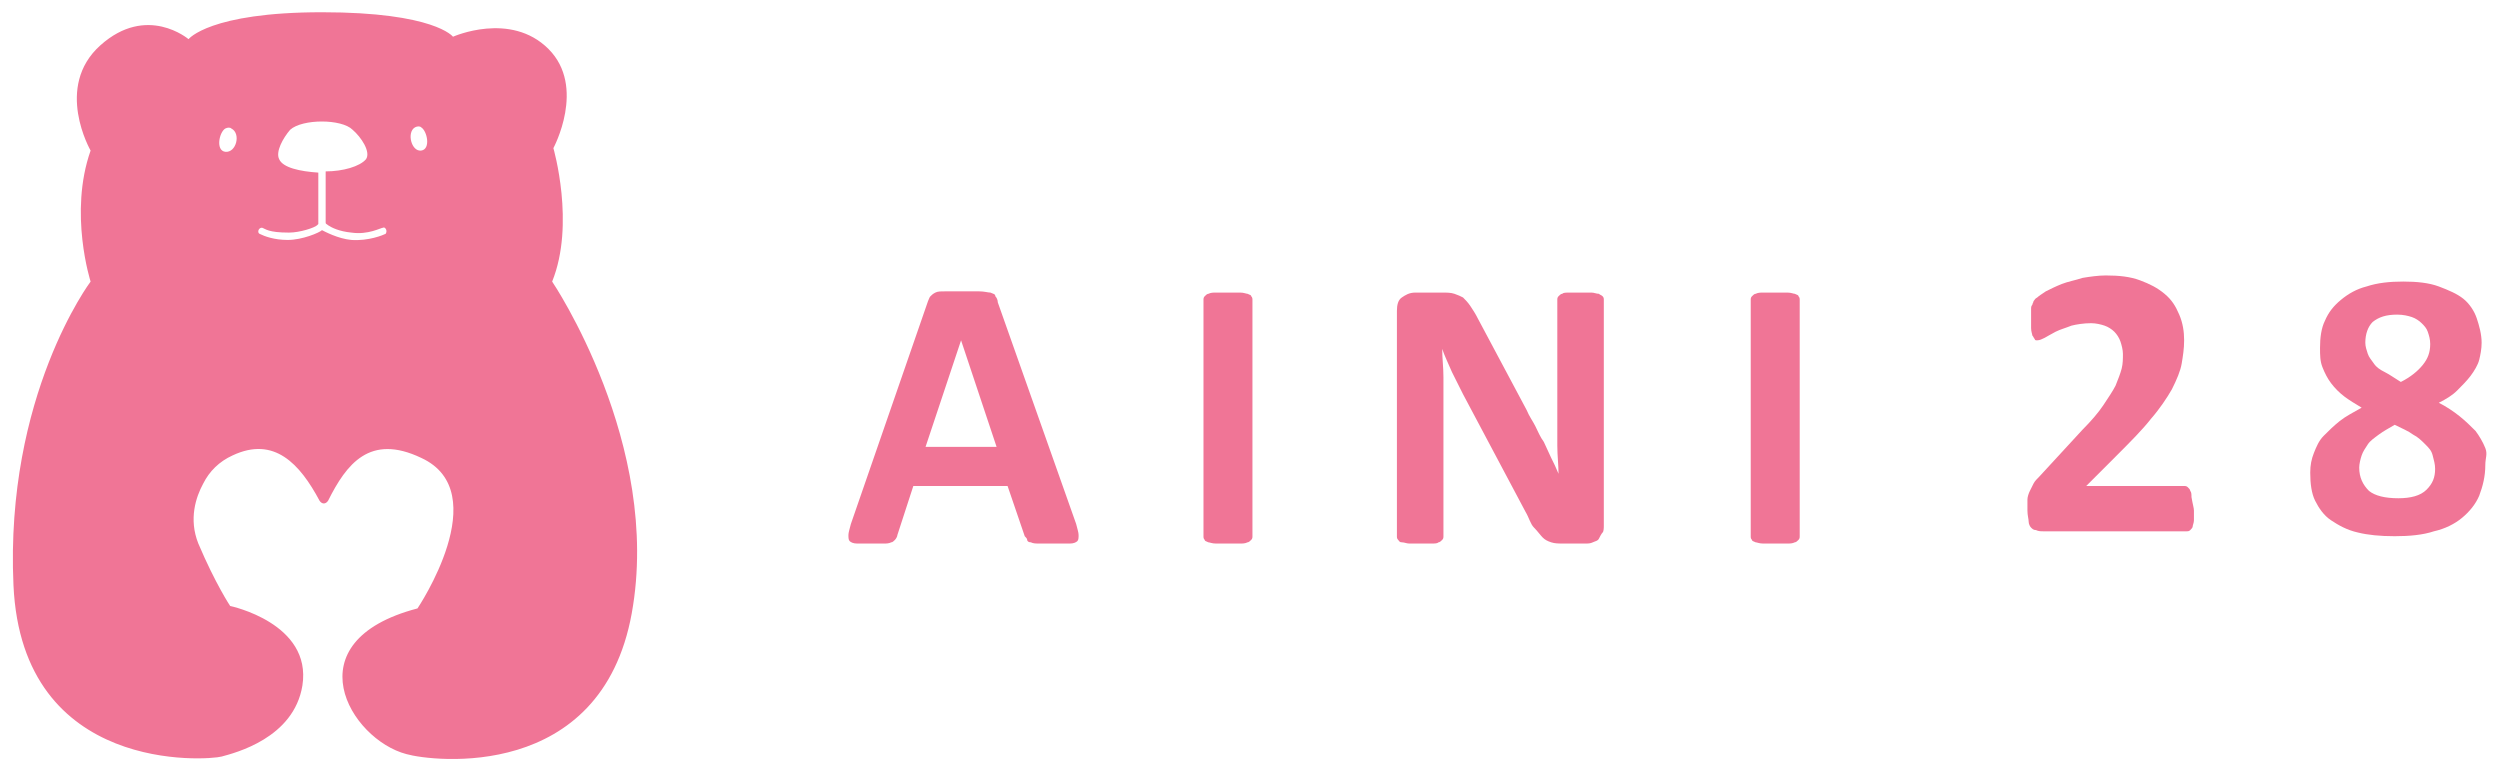 <svg width="178" height="55" viewBox="0 0 178 55" fill="none" xmlns="http://www.w3.org/2000/svg">
<g clip-path="url(#clip0_162_526)">
<path d="M76.622 37.306C76.709 37.654 76.796 37.916 76.796 38.09C76.796 38.265 76.796 38.439 76.709 38.526C76.622 38.613 76.447 38.7 76.186 38.7C75.924 38.7 75.576 38.7 75.14 38.7C74.704 38.7 74.268 38.7 74.007 38.7C73.745 38.7 73.571 38.7 73.396 38.613C73.222 38.613 73.135 38.526 73.135 38.439C73.135 38.352 73.048 38.265 72.961 38.178L71.74 34.604H65.028L63.895 38.09C63.895 38.178 63.808 38.352 63.721 38.439C63.633 38.526 63.546 38.613 63.459 38.613C63.285 38.7 63.111 38.7 62.936 38.7C62.675 38.7 62.413 38.7 61.977 38.7C61.541 38.7 61.193 38.7 61.018 38.7C60.757 38.7 60.583 38.613 60.495 38.526C60.408 38.439 60.408 38.265 60.408 38.09C60.408 37.916 60.495 37.654 60.583 37.306L66.074 21.442C66.161 21.268 66.161 21.181 66.249 21.093C66.336 21.006 66.423 20.919 66.597 20.832C66.772 20.745 66.946 20.745 67.295 20.745C67.556 20.745 67.992 20.745 68.428 20.745C68.951 20.745 69.387 20.745 69.735 20.745C70.084 20.745 70.346 20.832 70.52 20.832C70.694 20.919 70.868 20.919 70.868 21.093C70.956 21.181 71.043 21.355 71.043 21.529L76.622 37.306ZM68.428 24.231L65.9 31.815H70.956L68.428 24.231Z" fill="#F07596"/>
<path d="M89.174 38.178C89.174 38.265 89.174 38.352 89.087 38.439C89 38.526 88.913 38.613 88.826 38.613C88.651 38.7 88.477 38.7 88.303 38.7C88.128 38.7 87.78 38.7 87.431 38.7C87.082 38.7 86.821 38.7 86.559 38.7C86.298 38.7 86.123 38.613 86.036 38.613C85.862 38.526 85.775 38.526 85.775 38.439C85.688 38.352 85.688 38.265 85.688 38.178V21.355C85.688 21.268 85.688 21.181 85.775 21.093C85.862 21.006 85.949 20.919 86.036 20.919C86.21 20.832 86.385 20.832 86.559 20.832C86.821 20.832 87.082 20.832 87.431 20.832C87.78 20.832 88.041 20.832 88.303 20.832C88.564 20.832 88.738 20.919 88.826 20.919C89 21.006 89.087 21.006 89.087 21.093C89.174 21.181 89.174 21.268 89.174 21.355V38.178Z" fill="#F07596"/>
<path d="M114.192 37.393C114.192 37.567 114.192 37.829 114.105 37.916C114.018 38.003 113.931 38.178 113.843 38.352C113.756 38.526 113.582 38.526 113.408 38.613C113.233 38.7 113.059 38.7 112.885 38.7H111.315C110.967 38.7 110.705 38.7 110.444 38.613C110.182 38.526 110.008 38.439 109.834 38.265C109.659 38.09 109.485 37.829 109.223 37.567C108.962 37.306 108.875 36.87 108.613 36.434L104.168 28.067C103.906 27.544 103.645 27.021 103.383 26.498C103.122 25.887 102.86 25.364 102.686 24.841C102.686 25.539 102.773 26.149 102.773 26.846C102.773 27.544 102.773 28.154 102.773 28.851V38.178C102.773 38.265 102.773 38.352 102.686 38.439C102.599 38.526 102.511 38.613 102.424 38.613C102.337 38.7 102.163 38.7 101.901 38.7C101.727 38.7 101.378 38.7 101.117 38.7C100.768 38.7 100.506 38.7 100.332 38.7C100.158 38.7 99.984 38.613 99.809 38.613C99.635 38.613 99.635 38.526 99.548 38.439C99.46 38.352 99.46 38.265 99.46 38.178V22.14C99.46 21.704 99.548 21.355 99.809 21.181C100.071 21.006 100.332 20.832 100.768 20.832H102.686C103.034 20.832 103.296 20.832 103.557 20.919C103.819 21.006 103.993 21.093 104.168 21.181C104.342 21.355 104.516 21.529 104.691 21.791C104.865 22.052 105.039 22.314 105.214 22.663L108.7 29.2C108.875 29.636 109.136 29.984 109.311 30.333C109.485 30.681 109.659 31.117 109.921 31.466C110.095 31.815 110.269 32.25 110.444 32.599C110.618 32.948 110.792 33.296 110.967 33.732C110.967 33.122 110.88 32.425 110.88 31.727C110.88 31.03 110.88 30.333 110.88 29.723V21.355C110.88 21.268 110.88 21.181 110.967 21.093C111.054 21.006 111.141 20.919 111.228 20.919C111.315 20.832 111.49 20.832 111.751 20.832C111.926 20.832 112.274 20.832 112.536 20.832C112.885 20.832 113.146 20.832 113.32 20.832C113.495 20.832 113.669 20.919 113.843 20.919C113.931 21.006 114.018 21.006 114.105 21.093C114.192 21.181 114.192 21.268 114.192 21.355V37.393Z" fill="#F07596"/>
<path d="M128.139 38.178C128.139 38.265 128.139 38.352 128.052 38.439C127.965 38.526 127.878 38.613 127.79 38.613C127.616 38.7 127.442 38.7 127.267 38.7C127.093 38.7 126.744 38.7 126.396 38.7C126.047 38.7 125.786 38.7 125.524 38.7C125.263 38.7 125.088 38.613 125.001 38.613C124.827 38.526 124.74 38.526 124.74 38.439C124.652 38.352 124.652 38.265 124.652 38.178V21.355C124.652 21.268 124.652 21.181 124.74 21.093C124.827 21.006 124.914 20.919 125.001 20.919C125.175 20.832 125.35 20.832 125.524 20.832C125.786 20.832 126.047 20.832 126.396 20.832C126.744 20.832 127.006 20.832 127.267 20.832C127.529 20.832 127.703 20.919 127.79 20.919C127.965 21.006 128.052 21.006 128.052 21.093C128.139 21.181 128.139 21.268 128.139 21.355V38.178Z" fill="#F07596"/>
<path d="M156.208 36.347C156.208 36.609 156.208 36.87 156.208 37.044C156.208 37.219 156.12 37.393 156.12 37.48C156.12 37.567 156.033 37.654 155.946 37.742C155.859 37.829 155.772 37.829 155.685 37.829H145.486C145.311 37.829 145.137 37.829 144.963 37.742C144.788 37.742 144.701 37.654 144.614 37.567C144.527 37.48 144.44 37.306 144.44 37.132C144.44 36.957 144.353 36.696 144.353 36.347C144.353 36.086 144.353 35.824 144.353 35.563C144.353 35.388 144.44 35.127 144.527 34.953C144.614 34.778 144.701 34.604 144.788 34.429C144.876 34.255 145.05 34.081 145.224 33.907L148.275 30.594C148.885 29.984 149.408 29.374 149.757 28.851C150.106 28.328 150.454 27.805 150.629 27.456C150.803 27.021 150.977 26.585 151.065 26.236C151.152 25.887 151.152 25.539 151.152 25.19C151.152 24.929 151.065 24.58 150.977 24.319C150.89 24.057 150.716 23.796 150.542 23.621C150.367 23.447 150.106 23.273 149.844 23.185C149.583 23.098 149.234 23.011 148.885 23.011C148.362 23.011 147.839 23.098 147.491 23.185C147.055 23.36 146.706 23.447 146.357 23.621C146.009 23.796 145.747 23.97 145.573 24.057C145.399 24.144 145.224 24.231 145.05 24.231C144.963 24.231 144.876 24.231 144.876 24.144C144.788 24.057 144.788 23.97 144.701 23.883C144.701 23.796 144.614 23.621 144.614 23.36C144.614 23.185 144.614 22.924 144.614 22.575C144.614 22.401 144.614 22.227 144.614 22.052C144.614 21.878 144.614 21.791 144.701 21.704C144.701 21.616 144.788 21.529 144.788 21.442C144.876 21.355 144.876 21.268 145.05 21.181C145.137 21.093 145.399 20.919 145.66 20.745C146.009 20.571 146.357 20.396 146.793 20.222C147.229 20.048 147.752 19.96 148.275 19.786C148.798 19.699 149.408 19.612 149.931 19.612C150.89 19.612 151.675 19.699 152.372 19.96C153.069 20.222 153.592 20.483 154.116 20.919C154.639 21.355 154.9 21.791 155.162 22.401C155.423 23.011 155.51 23.621 155.51 24.231C155.51 24.841 155.423 25.364 155.336 25.887C155.249 26.41 154.987 27.021 154.639 27.718C154.29 28.328 153.767 29.113 153.157 29.81C152.546 30.594 151.675 31.466 150.629 32.512L148.537 34.604H155.51C155.597 34.604 155.685 34.604 155.772 34.691C155.859 34.778 155.946 34.865 155.946 34.953C156.033 35.04 156.033 35.214 156.033 35.388C156.12 35.911 156.208 36.173 156.208 36.347Z" fill="#F07596"/>
<path d="M176.954 33.122C176.954 33.907 176.78 34.604 176.518 35.301C176.257 35.911 175.821 36.434 175.298 36.87C174.775 37.306 174.077 37.654 173.293 37.829C172.508 38.09 171.55 38.178 170.503 38.178C169.457 38.178 168.586 38.09 167.888 37.916C167.104 37.742 166.494 37.393 165.971 37.044C165.448 36.696 165.099 36.173 164.837 35.65C164.576 35.127 164.489 34.429 164.489 33.645C164.489 33.122 164.576 32.686 164.75 32.25C164.925 31.815 165.099 31.379 165.448 31.03C165.796 30.681 166.145 30.333 166.581 29.984C167.017 29.636 167.54 29.374 168.15 29.025C167.714 28.764 167.278 28.502 166.93 28.241C166.581 27.979 166.232 27.631 165.971 27.282C165.709 26.933 165.535 26.585 165.36 26.149C165.186 25.713 165.186 25.277 165.186 24.754C165.186 24.057 165.273 23.36 165.535 22.837C165.796 22.227 166.145 21.791 166.668 21.355C167.191 20.919 167.801 20.57 168.499 20.396C169.283 20.135 170.155 20.047 171.114 20.047C172.073 20.047 172.944 20.135 173.642 20.396C174.339 20.658 174.949 20.919 175.385 21.268C175.821 21.616 176.169 22.14 176.344 22.662C176.518 23.185 176.692 23.796 176.692 24.406C176.692 24.841 176.605 25.277 176.518 25.626C176.431 25.975 176.169 26.41 175.908 26.759C175.646 27.108 175.298 27.456 174.949 27.805C174.6 28.154 174.165 28.415 173.642 28.677C174.165 28.938 174.688 29.287 175.123 29.636C175.559 29.984 175.908 30.333 176.257 30.681C176.518 31.03 176.78 31.466 176.954 31.902C177.128 32.338 176.954 32.599 176.954 33.122ZM173.38 33.383C173.38 33.035 173.293 32.773 173.206 32.425C173.119 32.076 172.944 31.902 172.683 31.64C172.421 31.379 172.16 31.117 171.811 30.943C171.462 30.681 171.026 30.507 170.503 30.246C170.068 30.507 169.719 30.681 169.37 30.943C169.022 31.204 168.76 31.379 168.586 31.64C168.411 31.902 168.237 32.163 168.15 32.425C168.063 32.686 167.976 33.035 167.976 33.296C167.976 33.994 168.237 34.517 168.673 34.953C169.109 35.301 169.806 35.475 170.765 35.475C171.637 35.475 172.334 35.301 172.77 34.865C173.206 34.429 173.38 33.994 173.38 33.383ZM173.031 24.493C173.031 24.144 172.944 23.883 172.857 23.621C172.77 23.36 172.596 23.185 172.421 23.011C172.247 22.837 171.985 22.662 171.724 22.575C171.462 22.488 171.114 22.401 170.678 22.401C169.893 22.401 169.37 22.575 168.934 22.924C168.586 23.273 168.411 23.796 168.411 24.406C168.411 24.667 168.499 24.929 168.586 25.19C168.673 25.452 168.847 25.626 169.022 25.887C169.196 26.149 169.457 26.323 169.806 26.498C170.155 26.672 170.503 26.933 170.939 27.195C171.637 26.846 172.16 26.41 172.508 25.975C172.857 25.539 173.031 25.103 173.031 24.493Z" fill="#F07596"/>
<path d="M39.313 20.048C40.97 15.951 39.401 10.547 39.401 10.547C39.401 10.547 41.754 6.189 39.052 3.487C36.35 0.784 32.253 2.615 32.253 2.615C32.253 2.615 30.945 0.872 22.926 0.872C14.906 0.872 13.424 2.789 13.424 2.789C13.424 2.789 10.46 0.262 7.148 3.225C3.836 6.189 6.451 10.721 6.451 10.721C4.882 15.166 6.451 20.048 6.451 20.048C6.451 20.048 0.349 28.154 0.959 41.664C1.569 55.174 14.819 54.128 15.778 53.867C16.737 53.605 20.921 52.559 21.531 48.811C22.228 44.366 16.388 43.146 16.388 43.146C16.388 43.146 15.342 41.577 14.121 38.7C13.424 36.957 13.947 35.388 14.47 34.429C14.906 33.558 15.603 32.861 16.562 32.425C19.526 31.03 21.357 33.035 22.751 35.65C22.926 35.911 23.187 35.911 23.361 35.65C24.669 33.035 26.325 30.856 29.986 32.599C35.304 35.04 29.725 43.32 29.725 43.32C20.746 45.673 24.93 52.647 28.94 53.693C30.771 54.215 42.8 55.697 44.98 43.669C47.159 31.64 39.313 20.048 39.313 20.048ZM16.039 10.808C15.342 10.721 15.603 9.414 16.039 9.152C16.214 9.065 16.388 9.065 16.475 9.152C17.172 9.501 16.824 10.895 16.039 10.808ZM27.458 16.648C27.284 16.735 26.238 17.171 25.018 17.084C24.059 16.997 23.1 16.474 22.926 16.387C22.751 16.561 21.531 17.084 20.485 17.084C19.526 17.084 18.829 16.823 18.48 16.648C18.306 16.561 18.393 16.212 18.654 16.212C18.916 16.299 19.09 16.561 20.572 16.561C21.357 16.561 22.403 16.212 22.577 16.038C22.664 15.951 22.664 15.951 22.664 15.951C22.664 15.864 22.664 15.777 22.664 15.777V12.29C21.357 12.203 20.136 11.941 19.875 11.331C19.613 10.808 20.136 9.849 20.659 9.239C21.531 8.455 24.32 8.455 25.105 9.239C25.715 9.762 26.412 10.808 26.064 11.331C25.628 11.854 24.407 12.203 23.187 12.203V15.689C23.187 15.689 23.187 15.777 23.187 15.864C23.187 15.951 23.274 15.951 23.361 16.038C23.623 16.212 24.146 16.474 25.018 16.561C26.238 16.735 27.11 16.212 27.284 16.212C27.371 16.125 27.633 16.387 27.458 16.648ZM29.986 10.721C29.289 10.808 28.94 9.414 29.55 9.065C29.725 8.978 29.899 8.978 29.986 9.065C30.422 9.326 30.684 10.634 29.986 10.721Z" fill="#F07596"/>
</g>
<defs>
<clipPath id="clip0_162_526">
<rect width="178" height="55" fill="white"/>
</clipPath>
</defs>
</svg>
